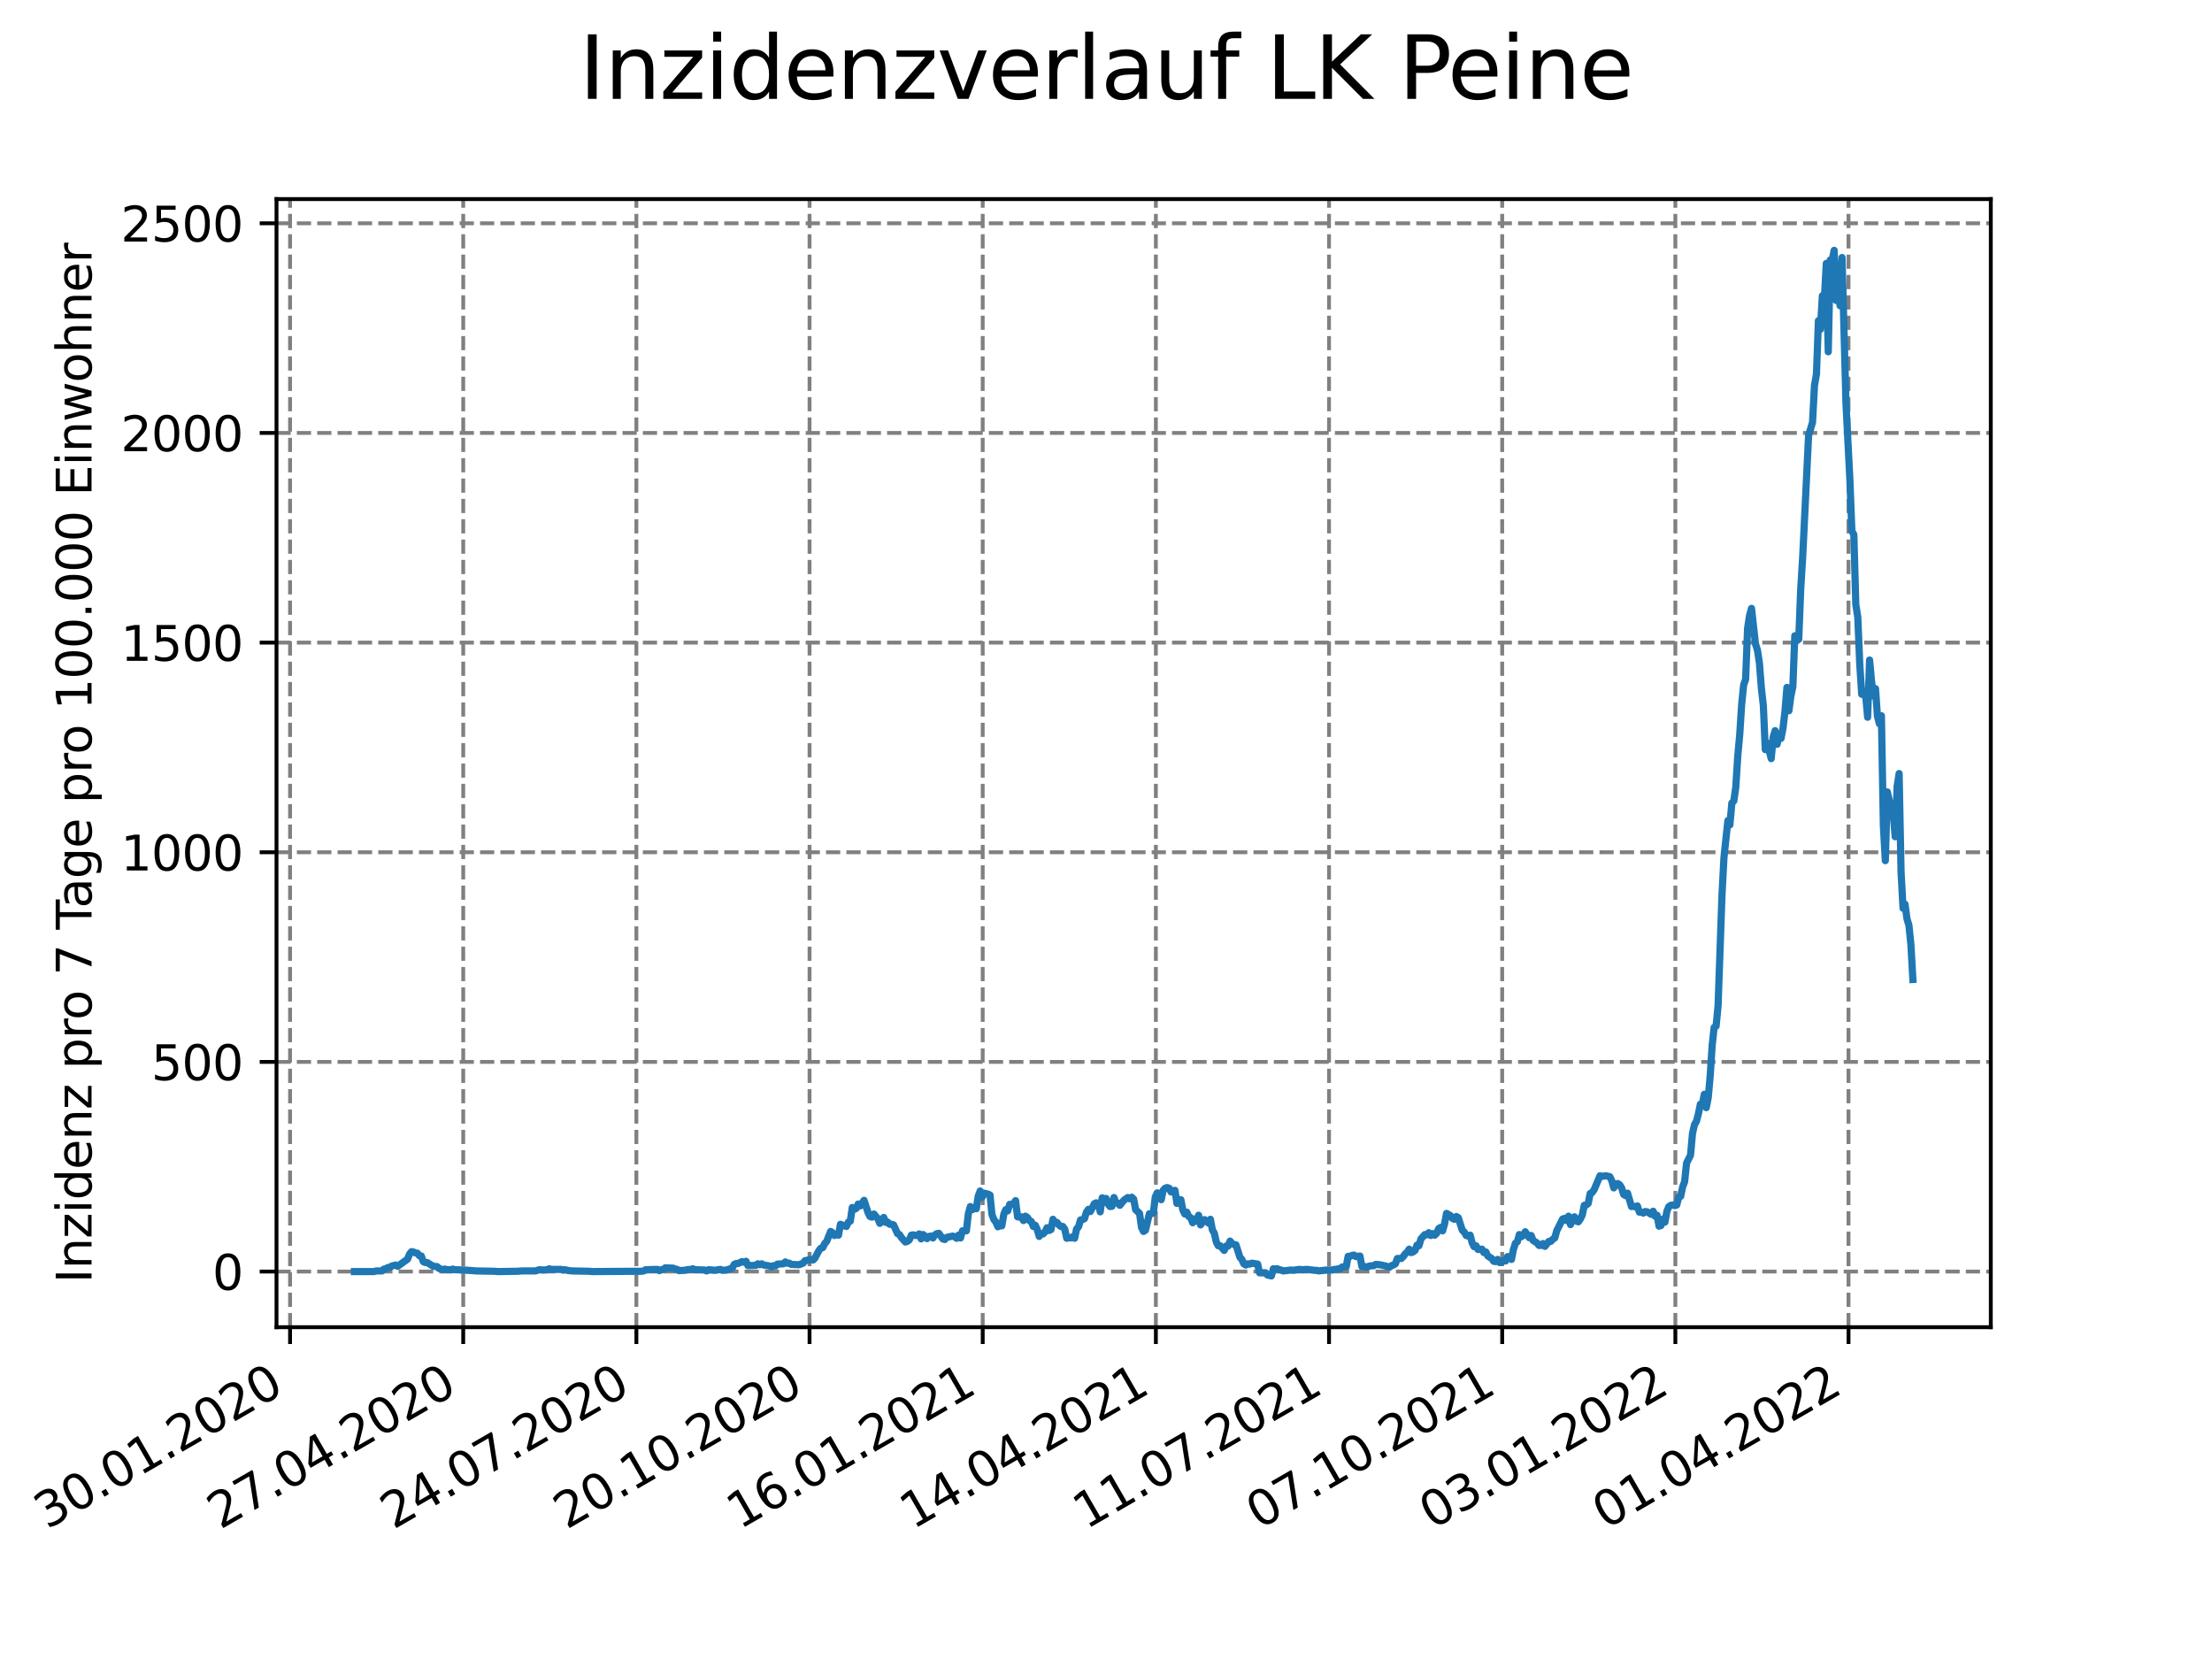 <?xml version="1.0" encoding="utf-8" standalone="no"?>
<!DOCTYPE svg PUBLIC "-//W3C//DTD SVG 1.1//EN"
  "http://www.w3.org/Graphics/SVG/1.1/DTD/svg11.dtd">
<svg xmlns:xlink="http://www.w3.org/1999/xlink" width="460.8pt" height="345.6pt" viewBox="0 0 460.8 345.6" xmlns="http://www.w3.org/2000/svg" version="1.1">
 <defs>
  <style type="text/css">*{stroke-linejoin: round; stroke-linecap: butt}</style>
 </defs>
 <g id="figure_1">
  <g id="patch_1">
   <path d="M 0 345.6 
L 460.8 345.6 
L 460.8 0 
L 0 0 
z
" style="fill: #ffffff"/>
  </g>
  <g id="axes_1">
   <g id="patch_2">
    <path d="M 57.6 276.48 
L 414.72 276.48 
L 414.72 41.472 
L 57.6 41.472 
z
" style="fill: #ffffff"/>
   </g>
   <g id="matplotlib.axis_1">
    <g id="xtick_1">
     <g id="line2d_1">
      <path d="M 60.425 276.48 
L 60.425 41.472 
" clip-path="url(#p5aca40b4b4)" style="fill: none; stroke-dasharray: 2.96,1.28; stroke-dashoffset: 0; stroke: #808080; stroke-width: 0.8"/>
     </g>
     <g id="line2d_2">
      <defs>
       <path id="mdce5e69325" d="M 0 0 
L 0 3.5 
" style="stroke: #000000; stroke-width: 0.8"/>
      </defs>
      <g>
       <use xlink:href="#mdce5e69325" x="60.425" y="276.48" style="stroke: #000000; stroke-width: 0.8"/>
      </g>
     </g>
     <g id="text_1">
      <!-- 30.01.2020 -->
      <g transform="translate(9.8 318.689)rotate(-30)scale(0.1 -0.1)">
       <defs>
        <path id="DejaVuSans-33" d="M 2597 2516 
Q 3050 2419 3304 2112 
Q 3559 1806 3559 1356 
Q 3559 666 3084 287 
Q 2609 -91 1734 -91 
Q 1441 -91 1130 -33 
Q 819 25 488 141 
L 488 750 
Q 750 597 1062 519 
Q 1375 441 1716 441 
Q 2309 441 2620 675 
Q 2931 909 2931 1356 
Q 2931 1769 2642 2001 
Q 2353 2234 1838 2234 
L 1294 2234 
L 1294 2753 
L 1863 2753 
Q 2328 2753 2575 2939 
Q 2822 3125 2822 3475 
Q 2822 3834 2567 4026 
Q 2313 4219 1838 4219 
Q 1578 4219 1281 4162 
Q 984 4106 628 3988 
L 628 4550 
Q 988 4650 1302 4700 
Q 1616 4750 1894 4750 
Q 2613 4750 3031 4423 
Q 3450 4097 3450 3541 
Q 3450 3153 3228 2886 
Q 3006 2619 2597 2516 
z
" transform="scale(0.016)"/>
        <path id="DejaVuSans-30" d="M 2034 4250 
Q 1547 4250 1301 3770 
Q 1056 3291 1056 2328 
Q 1056 1369 1301 889 
Q 1547 409 2034 409 
Q 2525 409 2770 889 
Q 3016 1369 3016 2328 
Q 3016 3291 2770 3770 
Q 2525 4250 2034 4250 
z
M 2034 4750 
Q 2819 4750 3233 4129 
Q 3647 3509 3647 2328 
Q 3647 1150 3233 529 
Q 2819 -91 2034 -91 
Q 1250 -91 836 529 
Q 422 1150 422 2328 
Q 422 3509 836 4129 
Q 1250 4750 2034 4750 
z
" transform="scale(0.016)"/>
        <path id="DejaVuSans-2e" d="M 684 794 
L 1344 794 
L 1344 0 
L 684 0 
L 684 794 
z
" transform="scale(0.016)"/>
        <path id="DejaVuSans-31" d="M 794 531 
L 1825 531 
L 1825 4091 
L 703 3866 
L 703 4441 
L 1819 4666 
L 2450 4666 
L 2450 531 
L 3481 531 
L 3481 0 
L 794 0 
L 794 531 
z
" transform="scale(0.016)"/>
        <path id="DejaVuSans-32" d="M 1228 531 
L 3431 531 
L 3431 0 
L 469 0 
L 469 531 
Q 828 903 1448 1529 
Q 2069 2156 2228 2338 
Q 2531 2678 2651 2914 
Q 2772 3150 2772 3378 
Q 2772 3750 2511 3984 
Q 2250 4219 1831 4219 
Q 1534 4219 1204 4116 
Q 875 4013 500 3803 
L 500 4441 
Q 881 4594 1212 4672 
Q 1544 4750 1819 4750 
Q 2544 4750 2975 4387 
Q 3406 4025 3406 3419 
Q 3406 3131 3298 2873 
Q 3191 2616 2906 2266 
Q 2828 2175 2409 1742 
Q 1991 1309 1228 531 
z
" transform="scale(0.016)"/>
       </defs>
       <use xlink:href="#DejaVuSans-33"/>
       <use xlink:href="#DejaVuSans-30" x="63.623"/>
       <use xlink:href="#DejaVuSans-2e" x="127.246"/>
       <use xlink:href="#DejaVuSans-30" x="159.033"/>
       <use xlink:href="#DejaVuSans-31" x="222.656"/>
       <use xlink:href="#DejaVuSans-2e" x="286.279"/>
       <use xlink:href="#DejaVuSans-32" x="318.066"/>
       <use xlink:href="#DejaVuSans-30" x="381.689"/>
       <use xlink:href="#DejaVuSans-32" x="445.312"/>
       <use xlink:href="#DejaVuSans-30" x="508.936"/>
      </g>
     </g>
    </g>
    <g id="xtick_2">
     <g id="line2d_3">
      <path d="M 96.498 276.48 
L 96.498 41.472 
" clip-path="url(#p5aca40b4b4)" style="fill: none; stroke-dasharray: 2.96,1.28; stroke-dashoffset: 0; stroke: #808080; stroke-width: 0.8"/>
     </g>
     <g id="line2d_4">
      <g>
       <use xlink:href="#mdce5e69325" x="96.498" y="276.48" style="stroke: #000000; stroke-width: 0.8"/>
      </g>
     </g>
     <g id="text_2">
      <!-- 27.04.2020 -->
      <g transform="translate(45.873 318.689)rotate(-30)scale(0.1 -0.1)">
       <defs>
        <path id="DejaVuSans-37" d="M 525 4666 
L 3525 4666 
L 3525 4397 
L 1831 0 
L 1172 0 
L 2766 4134 
L 525 4134 
L 525 4666 
z
" transform="scale(0.016)"/>
        <path id="DejaVuSans-34" d="M 2419 4116 
L 825 1625 
L 2419 1625 
L 2419 4116 
z
M 2253 4666 
L 3047 4666 
L 3047 1625 
L 3713 1625 
L 3713 1100 
L 3047 1100 
L 3047 0 
L 2419 0 
L 2419 1100 
L 313 1100 
L 313 1709 
L 2253 4666 
z
" transform="scale(0.016)"/>
       </defs>
       <use xlink:href="#DejaVuSans-32"/>
       <use xlink:href="#DejaVuSans-37" x="63.623"/>
       <use xlink:href="#DejaVuSans-2e" x="127.246"/>
       <use xlink:href="#DejaVuSans-30" x="159.033"/>
       <use xlink:href="#DejaVuSans-34" x="222.656"/>
       <use xlink:href="#DejaVuSans-2e" x="286.279"/>
       <use xlink:href="#DejaVuSans-32" x="318.066"/>
       <use xlink:href="#DejaVuSans-30" x="381.689"/>
       <use xlink:href="#DejaVuSans-32" x="445.312"/>
       <use xlink:href="#DejaVuSans-30" x="508.936"/>
      </g>
     </g>
    </g>
    <g id="xtick_3">
     <g id="line2d_5">
      <path d="M 132.57 276.48 
L 132.57 41.472 
" clip-path="url(#p5aca40b4b4)" style="fill: none; stroke-dasharray: 2.96,1.28; stroke-dashoffset: 0; stroke: #808080; stroke-width: 0.8"/>
     </g>
     <g id="line2d_6">
      <g>
       <use xlink:href="#mdce5e69325" x="132.57" y="276.48" style="stroke: #000000; stroke-width: 0.8"/>
      </g>
     </g>
     <g id="text_3">
      <!-- 24.07.2020 -->
      <g transform="translate(81.945 318.689)rotate(-30)scale(0.1 -0.1)">
       <use xlink:href="#DejaVuSans-32"/>
       <use xlink:href="#DejaVuSans-34" x="63.623"/>
       <use xlink:href="#DejaVuSans-2e" x="127.246"/>
       <use xlink:href="#DejaVuSans-30" x="159.033"/>
       <use xlink:href="#DejaVuSans-37" x="222.656"/>
       <use xlink:href="#DejaVuSans-2e" x="286.279"/>
       <use xlink:href="#DejaVuSans-32" x="318.066"/>
       <use xlink:href="#DejaVuSans-30" x="381.689"/>
       <use xlink:href="#DejaVuSans-32" x="445.312"/>
       <use xlink:href="#DejaVuSans-30" x="508.936"/>
      </g>
     </g>
    </g>
    <g id="xtick_4">
     <g id="line2d_7">
      <path d="M 168.643 276.48 
L 168.643 41.472 
" clip-path="url(#p5aca40b4b4)" style="fill: none; stroke-dasharray: 2.96,1.28; stroke-dashoffset: 0; stroke: #808080; stroke-width: 0.8"/>
     </g>
     <g id="line2d_8">
      <g>
       <use xlink:href="#mdce5e69325" x="168.643" y="276.48" style="stroke: #000000; stroke-width: 0.8"/>
      </g>
     </g>
     <g id="text_4">
      <!-- 20.10.2020 -->
      <g transform="translate(118.018 318.689)rotate(-30)scale(0.1 -0.1)">
       <use xlink:href="#DejaVuSans-32"/>
       <use xlink:href="#DejaVuSans-30" x="63.623"/>
       <use xlink:href="#DejaVuSans-2e" x="127.246"/>
       <use xlink:href="#DejaVuSans-31" x="159.033"/>
       <use xlink:href="#DejaVuSans-30" x="222.656"/>
       <use xlink:href="#DejaVuSans-2e" x="286.279"/>
       <use xlink:href="#DejaVuSans-32" x="318.066"/>
       <use xlink:href="#DejaVuSans-30" x="381.689"/>
       <use xlink:href="#DejaVuSans-32" x="445.312"/>
       <use xlink:href="#DejaVuSans-30" x="508.936"/>
      </g>
     </g>
    </g>
    <g id="xtick_5">
     <g id="line2d_9">
      <path d="M 204.716 276.48 
L 204.716 41.472 
" clip-path="url(#p5aca40b4b4)" style="fill: none; stroke-dasharray: 2.96,1.28; stroke-dashoffset: 0; stroke: #808080; stroke-width: 0.8"/>
     </g>
     <g id="line2d_10">
      <g>
       <use xlink:href="#mdce5e69325" x="204.716" y="276.48" style="stroke: #000000; stroke-width: 0.8"/>
      </g>
     </g>
     <g id="text_5">
      <!-- 16.01.2021 -->
      <g transform="translate(154.091 318.689)rotate(-30)scale(0.1 -0.1)">
       <defs>
        <path id="DejaVuSans-36" d="M 2113 2584 
Q 1688 2584 1439 2293 
Q 1191 2003 1191 1497 
Q 1191 994 1439 701 
Q 1688 409 2113 409 
Q 2538 409 2786 701 
Q 3034 994 3034 1497 
Q 3034 2003 2786 2293 
Q 2538 2584 2113 2584 
z
M 3366 4563 
L 3366 3988 
Q 3128 4100 2886 4159 
Q 2644 4219 2406 4219 
Q 1781 4219 1451 3797 
Q 1122 3375 1075 2522 
Q 1259 2794 1537 2939 
Q 1816 3084 2150 3084 
Q 2853 3084 3261 2657 
Q 3669 2231 3669 1497 
Q 3669 778 3244 343 
Q 2819 -91 2113 -91 
Q 1303 -91 875 529 
Q 447 1150 447 2328 
Q 447 3434 972 4092 
Q 1497 4750 2381 4750 
Q 2619 4750 2861 4703 
Q 3103 4656 3366 4563 
z
" transform="scale(0.016)"/>
       </defs>
       <use xlink:href="#DejaVuSans-31"/>
       <use xlink:href="#DejaVuSans-36" x="63.623"/>
       <use xlink:href="#DejaVuSans-2e" x="127.246"/>
       <use xlink:href="#DejaVuSans-30" x="159.033"/>
       <use xlink:href="#DejaVuSans-31" x="222.656"/>
       <use xlink:href="#DejaVuSans-2e" x="286.279"/>
       <use xlink:href="#DejaVuSans-32" x="318.066"/>
       <use xlink:href="#DejaVuSans-30" x="381.689"/>
       <use xlink:href="#DejaVuSans-32" x="445.312"/>
       <use xlink:href="#DejaVuSans-31" x="508.936"/>
      </g>
     </g>
    </g>
    <g id="xtick_6">
     <g id="line2d_11">
      <path d="M 240.789 276.48 
L 240.789 41.472 
" clip-path="url(#p5aca40b4b4)" style="fill: none; stroke-dasharray: 2.96,1.28; stroke-dashoffset: 0; stroke: #808080; stroke-width: 0.8"/>
     </g>
     <g id="line2d_12">
      <g>
       <use xlink:href="#mdce5e69325" x="240.789" y="276.48" style="stroke: #000000; stroke-width: 0.8"/>
      </g>
     </g>
     <g id="text_6">
      <!-- 14.04.2021 -->
      <g transform="translate(190.163 318.689)rotate(-30)scale(0.1 -0.1)">
       <use xlink:href="#DejaVuSans-31"/>
       <use xlink:href="#DejaVuSans-34" x="63.623"/>
       <use xlink:href="#DejaVuSans-2e" x="127.246"/>
       <use xlink:href="#DejaVuSans-30" x="159.033"/>
       <use xlink:href="#DejaVuSans-34" x="222.656"/>
       <use xlink:href="#DejaVuSans-2e" x="286.279"/>
       <use xlink:href="#DejaVuSans-32" x="318.066"/>
       <use xlink:href="#DejaVuSans-30" x="381.689"/>
       <use xlink:href="#DejaVuSans-32" x="445.312"/>
       <use xlink:href="#DejaVuSans-31" x="508.936"/>
      </g>
     </g>
    </g>
    <g id="xtick_7">
     <g id="line2d_13">
      <path d="M 276.861 276.48 
L 276.861 41.472 
" clip-path="url(#p5aca40b4b4)" style="fill: none; stroke-dasharray: 2.96,1.28; stroke-dashoffset: 0; stroke: #808080; stroke-width: 0.8"/>
     </g>
     <g id="line2d_14">
      <g>
       <use xlink:href="#mdce5e69325" x="276.861" y="276.48" style="stroke: #000000; stroke-width: 0.8"/>
      </g>
     </g>
     <g id="text_7">
      <!-- 11.07.2021 -->
      <g transform="translate(226.236 318.689)rotate(-30)scale(0.1 -0.1)">
       <use xlink:href="#DejaVuSans-31"/>
       <use xlink:href="#DejaVuSans-31" x="63.623"/>
       <use xlink:href="#DejaVuSans-2e" x="127.246"/>
       <use xlink:href="#DejaVuSans-30" x="159.033"/>
       <use xlink:href="#DejaVuSans-37" x="222.656"/>
       <use xlink:href="#DejaVuSans-2e" x="286.279"/>
       <use xlink:href="#DejaVuSans-32" x="318.066"/>
       <use xlink:href="#DejaVuSans-30" x="381.689"/>
       <use xlink:href="#DejaVuSans-32" x="445.312"/>
       <use xlink:href="#DejaVuSans-31" x="508.936"/>
      </g>
     </g>
    </g>
    <g id="xtick_8">
     <g id="line2d_15">
      <path d="M 312.934 276.48 
L 312.934 41.472 
" clip-path="url(#p5aca40b4b4)" style="fill: none; stroke-dasharray: 2.96,1.28; stroke-dashoffset: 0; stroke: #808080; stroke-width: 0.8"/>
     </g>
     <g id="line2d_16">
      <g>
       <use xlink:href="#mdce5e69325" x="312.934" y="276.48" style="stroke: #000000; stroke-width: 0.8"/>
      </g>
     </g>
     <g id="text_8">
      <!-- 07.10.2021 -->
      <g transform="translate(262.309 318.689)rotate(-30)scale(0.1 -0.1)">
       <use xlink:href="#DejaVuSans-30"/>
       <use xlink:href="#DejaVuSans-37" x="63.623"/>
       <use xlink:href="#DejaVuSans-2e" x="127.246"/>
       <use xlink:href="#DejaVuSans-31" x="159.033"/>
       <use xlink:href="#DejaVuSans-30" x="222.656"/>
       <use xlink:href="#DejaVuSans-2e" x="286.279"/>
       <use xlink:href="#DejaVuSans-32" x="318.066"/>
       <use xlink:href="#DejaVuSans-30" x="381.689"/>
       <use xlink:href="#DejaVuSans-32" x="445.312"/>
       <use xlink:href="#DejaVuSans-31" x="508.936"/>
      </g>
     </g>
    </g>
    <g id="xtick_9">
     <g id="line2d_17">
      <path d="M 349.007 276.48 
L 349.007 41.472 
" clip-path="url(#p5aca40b4b4)" style="fill: none; stroke-dasharray: 2.96,1.28; stroke-dashoffset: 0; stroke: #808080; stroke-width: 0.8"/>
     </g>
     <g id="line2d_18">
      <g>
       <use xlink:href="#mdce5e69325" x="349.007" y="276.48" style="stroke: #000000; stroke-width: 0.8"/>
      </g>
     </g>
     <g id="text_9">
      <!-- 03.01.2022 -->
      <g transform="translate(298.382 318.689)rotate(-30)scale(0.1 -0.1)">
       <use xlink:href="#DejaVuSans-30"/>
       <use xlink:href="#DejaVuSans-33" x="63.623"/>
       <use xlink:href="#DejaVuSans-2e" x="127.246"/>
       <use xlink:href="#DejaVuSans-30" x="159.033"/>
       <use xlink:href="#DejaVuSans-31" x="222.656"/>
       <use xlink:href="#DejaVuSans-2e" x="286.279"/>
       <use xlink:href="#DejaVuSans-32" x="318.066"/>
       <use xlink:href="#DejaVuSans-30" x="381.689"/>
       <use xlink:href="#DejaVuSans-32" x="445.312"/>
       <use xlink:href="#DejaVuSans-32" x="508.936"/>
      </g>
     </g>
    </g>
    <g id="xtick_10">
     <g id="line2d_19">
      <path d="M 385.08 276.48 
L 385.08 41.472 
" clip-path="url(#p5aca40b4b4)" style="fill: none; stroke-dasharray: 2.96,1.28; stroke-dashoffset: 0; stroke: #808080; stroke-width: 0.8"/>
     </g>
     <g id="line2d_20">
      <g>
       <use xlink:href="#mdce5e69325" x="385.08" y="276.48" style="stroke: #000000; stroke-width: 0.8"/>
      </g>
     </g>
     <g id="text_10">
      <!-- 01.04.2022 -->
      <g transform="translate(334.454 318.689)rotate(-30)scale(0.1 -0.1)">
       <use xlink:href="#DejaVuSans-30"/>
       <use xlink:href="#DejaVuSans-31" x="63.623"/>
       <use xlink:href="#DejaVuSans-2e" x="127.246"/>
       <use xlink:href="#DejaVuSans-30" x="159.033"/>
       <use xlink:href="#DejaVuSans-34" x="222.656"/>
       <use xlink:href="#DejaVuSans-2e" x="286.279"/>
       <use xlink:href="#DejaVuSans-32" x="318.066"/>
       <use xlink:href="#DejaVuSans-30" x="381.689"/>
       <use xlink:href="#DejaVuSans-32" x="445.312"/>
       <use xlink:href="#DejaVuSans-32" x="508.936"/>
      </g>
     </g>
    </g>
   </g>
   <g id="matplotlib.axis_2">
    <g id="ytick_1">
     <g id="line2d_21">
      <path d="M 57.6 264.891 
L 414.72 264.891 
" clip-path="url(#p5aca40b4b4)" style="fill: none; stroke-dasharray: 2.96,1.28; stroke-dashoffset: 0; stroke: #808080; stroke-width: 0.8"/>
     </g>
     <g id="line2d_22">
      <defs>
       <path id="m0a898719cf" d="M 0 0 
L -3.5 0 
" style="stroke: #000000; stroke-width: 0.8"/>
      </defs>
      <g>
       <use xlink:href="#m0a898719cf" x="57.6" y="264.891" style="stroke: #000000; stroke-width: 0.8"/>
      </g>
     </g>
     <g id="text_11">
      <!-- 0 -->
      <g transform="translate(44.237 268.69)scale(0.1 -0.1)">
       <use xlink:href="#DejaVuSans-30"/>
      </g>
     </g>
    </g>
    <g id="ytick_2">
     <g id="line2d_23">
      <path d="M 57.6 221.216 
L 414.72 221.216 
" clip-path="url(#p5aca40b4b4)" style="fill: none; stroke-dasharray: 2.96,1.28; stroke-dashoffset: 0; stroke: #808080; stroke-width: 0.8"/>
     </g>
     <g id="line2d_24">
      <g>
       <use xlink:href="#m0a898719cf" x="57.6" y="221.216" style="stroke: #000000; stroke-width: 0.8"/>
      </g>
     </g>
     <g id="text_12">
      <!-- 500 -->
      <g transform="translate(31.512 225.015)scale(0.1 -0.1)">
       <defs>
        <path id="DejaVuSans-35" d="M 691 4666 
L 3169 4666 
L 3169 4134 
L 1269 4134 
L 1269 2991 
Q 1406 3038 1543 3061 
Q 1681 3084 1819 3084 
Q 2600 3084 3056 2656 
Q 3513 2228 3513 1497 
Q 3513 744 3044 326 
Q 2575 -91 1722 -91 
Q 1428 -91 1123 -41 
Q 819 9 494 109 
L 494 744 
Q 775 591 1075 516 
Q 1375 441 1709 441 
Q 2250 441 2565 725 
Q 2881 1009 2881 1497 
Q 2881 1984 2565 2268 
Q 2250 2553 1709 2553 
Q 1456 2553 1204 2497 
Q 953 2441 691 2322 
L 691 4666 
z
" transform="scale(0.016)"/>
       </defs>
       <use xlink:href="#DejaVuSans-35"/>
       <use xlink:href="#DejaVuSans-30" x="63.623"/>
       <use xlink:href="#DejaVuSans-30" x="127.246"/>
      </g>
     </g>
    </g>
    <g id="ytick_3">
     <g id="line2d_25">
      <path d="M 57.6 177.54 
L 414.72 177.54 
" clip-path="url(#p5aca40b4b4)" style="fill: none; stroke-dasharray: 2.96,1.28; stroke-dashoffset: 0; stroke: #808080; stroke-width: 0.8"/>
     </g>
     <g id="line2d_26">
      <g>
       <use xlink:href="#m0a898719cf" x="57.6" y="177.54" style="stroke: #000000; stroke-width: 0.8"/>
      </g>
     </g>
     <g id="text_13">
      <!-- 1000 -->
      <g transform="translate(25.15 181.34)scale(0.1 -0.1)">
       <use xlink:href="#DejaVuSans-31"/>
       <use xlink:href="#DejaVuSans-30" x="63.623"/>
       <use xlink:href="#DejaVuSans-30" x="127.246"/>
       <use xlink:href="#DejaVuSans-30" x="190.869"/>
      </g>
     </g>
    </g>
    <g id="ytick_4">
     <g id="line2d_27">
      <path d="M 57.6 133.865 
L 414.72 133.865 
" clip-path="url(#p5aca40b4b4)" style="fill: none; stroke-dasharray: 2.96,1.28; stroke-dashoffset: 0; stroke: #808080; stroke-width: 0.8"/>
     </g>
     <g id="line2d_28">
      <g>
       <use xlink:href="#m0a898719cf" x="57.6" y="133.865" style="stroke: #000000; stroke-width: 0.8"/>
      </g>
     </g>
     <g id="text_14">
      <!-- 1500 -->
      <g transform="translate(25.15 137.664)scale(0.1 -0.1)">
       <use xlink:href="#DejaVuSans-31"/>
       <use xlink:href="#DejaVuSans-35" x="63.623"/>
       <use xlink:href="#DejaVuSans-30" x="127.246"/>
       <use xlink:href="#DejaVuSans-30" x="190.869"/>
      </g>
     </g>
    </g>
    <g id="ytick_5">
     <g id="line2d_29">
      <path d="M 57.6 90.19 
L 414.72 90.19 
" clip-path="url(#p5aca40b4b4)" style="fill: none; stroke-dasharray: 2.96,1.28; stroke-dashoffset: 0; stroke: #808080; stroke-width: 0.8"/>
     </g>
     <g id="line2d_30">
      <g>
       <use xlink:href="#m0a898719cf" x="57.6" y="90.19" style="stroke: #000000; stroke-width: 0.8"/>
      </g>
     </g>
     <g id="text_15">
      <!-- 2000 -->
      <g transform="translate(25.15 93.989)scale(0.1 -0.1)">
       <use xlink:href="#DejaVuSans-32"/>
       <use xlink:href="#DejaVuSans-30" x="63.623"/>
       <use xlink:href="#DejaVuSans-30" x="127.246"/>
       <use xlink:href="#DejaVuSans-30" x="190.869"/>
      </g>
     </g>
    </g>
    <g id="ytick_6">
     <g id="line2d_31">
      <path d="M 57.6 46.515 
L 414.72 46.515 
" clip-path="url(#p5aca40b4b4)" style="fill: none; stroke-dasharray: 2.96,1.28; stroke-dashoffset: 0; stroke: #808080; stroke-width: 0.8"/>
     </g>
     <g id="line2d_32">
      <g>
       <use xlink:href="#m0a898719cf" x="57.6" y="46.515" style="stroke: #000000; stroke-width: 0.8"/>
      </g>
     </g>
     <g id="text_16">
      <!-- 2500 -->
      <g transform="translate(25.15 50.314)scale(0.1 -0.1)">
       <use xlink:href="#DejaVuSans-32"/>
       <use xlink:href="#DejaVuSans-35" x="63.623"/>
       <use xlink:href="#DejaVuSans-30" x="127.246"/>
       <use xlink:href="#DejaVuSans-30" x="190.869"/>
      </g>
     </g>
    </g>
    <g id="text_17">
     <!-- Inzidenz pro 7 Tage pro 100.000 Einwohner -->
     <g transform="translate(19.07 267.301)rotate(-90)scale(0.1 -0.1)">
      <defs>
       <path id="DejaVuSans-49" d="M 628 4666 
L 1259 4666 
L 1259 0 
L 628 0 
L 628 4666 
z
" transform="scale(0.016)"/>
       <path id="DejaVuSans-6e" d="M 3513 2113 
L 3513 0 
L 2938 0 
L 2938 2094 
Q 2938 2591 2744 2837 
Q 2550 3084 2163 3084 
Q 1697 3084 1428 2787 
Q 1159 2491 1159 1978 
L 1159 0 
L 581 0 
L 581 3500 
L 1159 3500 
L 1159 2956 
Q 1366 3272 1645 3428 
Q 1925 3584 2291 3584 
Q 2894 3584 3203 3211 
Q 3513 2838 3513 2113 
z
" transform="scale(0.016)"/>
       <path id="DejaVuSans-7a" d="M 353 3500 
L 3084 3500 
L 3084 2975 
L 922 459 
L 3084 459 
L 3084 0 
L 275 0 
L 275 525 
L 2438 3041 
L 353 3041 
L 353 3500 
z
" transform="scale(0.016)"/>
       <path id="DejaVuSans-69" d="M 603 3500 
L 1178 3500 
L 1178 0 
L 603 0 
L 603 3500 
z
M 603 4863 
L 1178 4863 
L 1178 4134 
L 603 4134 
L 603 4863 
z
" transform="scale(0.016)"/>
       <path id="DejaVuSans-64" d="M 2906 2969 
L 2906 4863 
L 3481 4863 
L 3481 0 
L 2906 0 
L 2906 525 
Q 2725 213 2448 61 
Q 2172 -91 1784 -91 
Q 1150 -91 751 415 
Q 353 922 353 1747 
Q 353 2572 751 3078 
Q 1150 3584 1784 3584 
Q 2172 3584 2448 3432 
Q 2725 3281 2906 2969 
z
M 947 1747 
Q 947 1113 1208 752 
Q 1469 391 1925 391 
Q 2381 391 2643 752 
Q 2906 1113 2906 1747 
Q 2906 2381 2643 2742 
Q 2381 3103 1925 3103 
Q 1469 3103 1208 2742 
Q 947 2381 947 1747 
z
" transform="scale(0.016)"/>
       <path id="DejaVuSans-65" d="M 3597 1894 
L 3597 1613 
L 953 1613 
Q 991 1019 1311 708 
Q 1631 397 2203 397 
Q 2534 397 2845 478 
Q 3156 559 3463 722 
L 3463 178 
Q 3153 47 2828 -22 
Q 2503 -91 2169 -91 
Q 1331 -91 842 396 
Q 353 884 353 1716 
Q 353 2575 817 3079 
Q 1281 3584 2069 3584 
Q 2775 3584 3186 3129 
Q 3597 2675 3597 1894 
z
M 3022 2063 
Q 3016 2534 2758 2815 
Q 2500 3097 2075 3097 
Q 1594 3097 1305 2825 
Q 1016 2553 972 2059 
L 3022 2063 
z
" transform="scale(0.016)"/>
       <path id="DejaVuSans-20" transform="scale(0.016)"/>
       <path id="DejaVuSans-70" d="M 1159 525 
L 1159 -1331 
L 581 -1331 
L 581 3500 
L 1159 3500 
L 1159 2969 
Q 1341 3281 1617 3432 
Q 1894 3584 2278 3584 
Q 2916 3584 3314 3078 
Q 3713 2572 3713 1747 
Q 3713 922 3314 415 
Q 2916 -91 2278 -91 
Q 1894 -91 1617 61 
Q 1341 213 1159 525 
z
M 3116 1747 
Q 3116 2381 2855 2742 
Q 2594 3103 2138 3103 
Q 1681 3103 1420 2742 
Q 1159 2381 1159 1747 
Q 1159 1113 1420 752 
Q 1681 391 2138 391 
Q 2594 391 2855 752 
Q 3116 1113 3116 1747 
z
" transform="scale(0.016)"/>
       <path id="DejaVuSans-72" d="M 2631 2963 
Q 2534 3019 2420 3045 
Q 2306 3072 2169 3072 
Q 1681 3072 1420 2755 
Q 1159 2438 1159 1844 
L 1159 0 
L 581 0 
L 581 3500 
L 1159 3500 
L 1159 2956 
Q 1341 3275 1631 3429 
Q 1922 3584 2338 3584 
Q 2397 3584 2469 3576 
Q 2541 3569 2628 3553 
L 2631 2963 
z
" transform="scale(0.016)"/>
       <path id="DejaVuSans-6f" d="M 1959 3097 
Q 1497 3097 1228 2736 
Q 959 2375 959 1747 
Q 959 1119 1226 758 
Q 1494 397 1959 397 
Q 2419 397 2687 759 
Q 2956 1122 2956 1747 
Q 2956 2369 2687 2733 
Q 2419 3097 1959 3097 
z
M 1959 3584 
Q 2709 3584 3137 3096 
Q 3566 2609 3566 1747 
Q 3566 888 3137 398 
Q 2709 -91 1959 -91 
Q 1206 -91 779 398 
Q 353 888 353 1747 
Q 353 2609 779 3096 
Q 1206 3584 1959 3584 
z
" transform="scale(0.016)"/>
       <path id="DejaVuSans-54" d="M -19 4666 
L 3928 4666 
L 3928 4134 
L 2272 4134 
L 2272 0 
L 1638 0 
L 1638 4134 
L -19 4134 
L -19 4666 
z
" transform="scale(0.016)"/>
       <path id="DejaVuSans-61" d="M 2194 1759 
Q 1497 1759 1228 1600 
Q 959 1441 959 1056 
Q 959 750 1161 570 
Q 1363 391 1709 391 
Q 2188 391 2477 730 
Q 2766 1069 2766 1631 
L 2766 1759 
L 2194 1759 
z
M 3341 1997 
L 3341 0 
L 2766 0 
L 2766 531 
Q 2569 213 2275 61 
Q 1981 -91 1556 -91 
Q 1019 -91 701 211 
Q 384 513 384 1019 
Q 384 1609 779 1909 
Q 1175 2209 1959 2209 
L 2766 2209 
L 2766 2266 
Q 2766 2663 2505 2880 
Q 2244 3097 1772 3097 
Q 1472 3097 1187 3025 
Q 903 2953 641 2809 
L 641 3341 
Q 956 3463 1253 3523 
Q 1550 3584 1831 3584 
Q 2591 3584 2966 3190 
Q 3341 2797 3341 1997 
z
" transform="scale(0.016)"/>
       <path id="DejaVuSans-67" d="M 2906 1791 
Q 2906 2416 2648 2759 
Q 2391 3103 1925 3103 
Q 1463 3103 1205 2759 
Q 947 2416 947 1791 
Q 947 1169 1205 825 
Q 1463 481 1925 481 
Q 2391 481 2648 825 
Q 2906 1169 2906 1791 
z
M 3481 434 
Q 3481 -459 3084 -895 
Q 2688 -1331 1869 -1331 
Q 1566 -1331 1297 -1286 
Q 1028 -1241 775 -1147 
L 775 -588 
Q 1028 -725 1275 -790 
Q 1522 -856 1778 -856 
Q 2344 -856 2625 -561 
Q 2906 -266 2906 331 
L 2906 616 
Q 2728 306 2450 153 
Q 2172 0 1784 0 
Q 1141 0 747 490 
Q 353 981 353 1791 
Q 353 2603 747 3093 
Q 1141 3584 1784 3584 
Q 2172 3584 2450 3431 
Q 2728 3278 2906 2969 
L 2906 3500 
L 3481 3500 
L 3481 434 
z
" transform="scale(0.016)"/>
       <path id="DejaVuSans-45" d="M 628 4666 
L 3578 4666 
L 3578 4134 
L 1259 4134 
L 1259 2753 
L 3481 2753 
L 3481 2222 
L 1259 2222 
L 1259 531 
L 3634 531 
L 3634 0 
L 628 0 
L 628 4666 
z
" transform="scale(0.016)"/>
       <path id="DejaVuSans-77" d="M 269 3500 
L 844 3500 
L 1563 769 
L 2278 3500 
L 2956 3500 
L 3675 769 
L 4391 3500 
L 4966 3500 
L 4050 0 
L 3372 0 
L 2619 2869 
L 1863 0 
L 1184 0 
L 269 3500 
z
" transform="scale(0.016)"/>
       <path id="DejaVuSans-68" d="M 3513 2113 
L 3513 0 
L 2938 0 
L 2938 2094 
Q 2938 2591 2744 2837 
Q 2550 3084 2163 3084 
Q 1697 3084 1428 2787 
Q 1159 2491 1159 1978 
L 1159 0 
L 581 0 
L 581 4863 
L 1159 4863 
L 1159 2956 
Q 1366 3272 1645 3428 
Q 1925 3584 2291 3584 
Q 2894 3584 3203 3211 
Q 3513 2838 3513 2113 
z
" transform="scale(0.016)"/>
      </defs>
      <use xlink:href="#DejaVuSans-49"/>
      <use xlink:href="#DejaVuSans-6e" x="29.492"/>
      <use xlink:href="#DejaVuSans-7a" x="92.871"/>
      <use xlink:href="#DejaVuSans-69" x="145.361"/>
      <use xlink:href="#DejaVuSans-64" x="173.145"/>
      <use xlink:href="#DejaVuSans-65" x="236.621"/>
      <use xlink:href="#DejaVuSans-6e" x="298.145"/>
      <use xlink:href="#DejaVuSans-7a" x="361.523"/>
      <use xlink:href="#DejaVuSans-20" x="414.014"/>
      <use xlink:href="#DejaVuSans-70" x="445.801"/>
      <use xlink:href="#DejaVuSans-72" x="509.277"/>
      <use xlink:href="#DejaVuSans-6f" x="548.141"/>
      <use xlink:href="#DejaVuSans-20" x="609.322"/>
      <use xlink:href="#DejaVuSans-37" x="641.109"/>
      <use xlink:href="#DejaVuSans-20" x="704.732"/>
      <use xlink:href="#DejaVuSans-54" x="736.52"/>
      <use xlink:href="#DejaVuSans-61" x="781.104"/>
      <use xlink:href="#DejaVuSans-67" x="842.383"/>
      <use xlink:href="#DejaVuSans-65" x="905.859"/>
      <use xlink:href="#DejaVuSans-20" x="967.383"/>
      <use xlink:href="#DejaVuSans-70" x="999.17"/>
      <use xlink:href="#DejaVuSans-72" x="1062.646"/>
      <use xlink:href="#DejaVuSans-6f" x="1101.51"/>
      <use xlink:href="#DejaVuSans-20" x="1162.691"/>
      <use xlink:href="#DejaVuSans-31" x="1194.479"/>
      <use xlink:href="#DejaVuSans-30" x="1258.102"/>
      <use xlink:href="#DejaVuSans-30" x="1321.725"/>
      <use xlink:href="#DejaVuSans-2e" x="1385.348"/>
      <use xlink:href="#DejaVuSans-30" x="1417.135"/>
      <use xlink:href="#DejaVuSans-30" x="1480.758"/>
      <use xlink:href="#DejaVuSans-30" x="1544.381"/>
      <use xlink:href="#DejaVuSans-20" x="1608.004"/>
      <use xlink:href="#DejaVuSans-45" x="1639.791"/>
      <use xlink:href="#DejaVuSans-69" x="1702.975"/>
      <use xlink:href="#DejaVuSans-6e" x="1730.758"/>
      <use xlink:href="#DejaVuSans-77" x="1794.137"/>
      <use xlink:href="#DejaVuSans-6f" x="1875.924"/>
      <use xlink:href="#DejaVuSans-68" x="1937.105"/>
      <use xlink:href="#DejaVuSans-6e" x="2000.484"/>
      <use xlink:href="#DejaVuSans-65" x="2063.863"/>
      <use xlink:href="#DejaVuSans-72" x="2125.387"/>
     </g>
    </g>
   </g>
   <g id="line2d_33">
    <path d="M 73.833 264.891 
L 77.932 264.891 
L 78.342 264.761 
L 79.572 264.761 
L 79.981 264.372 
L 80.391 264.307 
L 80.801 264.048 
L 81.211 264.048 
L 81.621 263.724 
L 82.441 263.53 
L 82.851 263.789 
L 84.9 262.299 
L 85.31 261.262 
L 85.72 260.743 
L 86.13 260.808 
L 86.54 261.003 
L 86.95 261.067 
L 87.36 261.586 
L 87.77 261.651 
L 88.18 262.817 
L 88.59 263.011 
L 89 263.011 
L 90.229 263.789 
L 91.049 263.854 
L 91.459 264.243 
L 92.279 264.502 
L 92.689 264.372 
L 93.099 264.502 
L 93.919 264.502 
L 94.329 264.372 
L 94.739 264.502 
L 96.788 264.567 
L 97.608 264.631 
L 98.428 264.696 
L 99.248 264.761 
L 102.937 264.826 
L 103.757 264.891 
L 107.856 264.826 
L 108.676 264.761 
L 111.545 264.761 
L 112.365 264.502 
L 113.185 264.567 
L 114.005 264.502 
L 114.415 264.307 
L 114.824 264.437 
L 116.874 264.437 
L 117.284 264.567 
L 117.694 264.502 
L 118.514 264.696 
L 119.334 264.761 
L 122.613 264.826 
L 123.433 264.891 
L 133.681 264.826 
L 134.091 264.761 
L 134.5 264.502 
L 136.96 264.437 
L 137.37 264.696 
L 137.78 264.502 
L 138.19 264.437 
L 138.6 264.113 
L 140.239 264.178 
L 140.649 264.372 
L 141.059 264.437 
L 141.469 264.696 
L 142.289 264.631 
L 142.699 264.631 
L 143.109 264.502 
L 143.929 264.437 
L 144.339 264.307 
L 144.748 264.502 
L 146.798 264.567 
L 147.208 264.761 
L 147.618 264.502 
L 148.438 264.567 
L 148.848 264.631 
L 150.077 264.437 
L 150.487 264.631 
L 151.307 264.567 
L 152.537 264.178 
L 152.947 263.4 
L 153.357 263.206 
L 153.767 263.206 
L 154.586 262.817 
L 154.996 262.947 
L 155.406 262.752 
L 155.816 263.659 
L 157.456 263.595 
L 157.866 263.271 
L 158.276 263.465 
L 158.686 263.271 
L 159.096 263.53 
L 160.325 263.724 
L 160.735 263.919 
L 161.145 263.659 
L 161.555 263.724 
L 161.965 263.335 
L 163.195 263.271 
L 163.605 262.882 
L 164.015 263.141 
L 164.424 263.141 
L 164.834 263.4 
L 166.474 263.465 
L 167.294 263.141 
L 167.704 262.623 
L 168.934 262.363 
L 169.343 262.493 
L 169.753 262.104 
L 170.573 260.549 
L 170.983 260.031 
L 171.393 259.901 
L 171.803 259.059 
L 172.213 258.605 
L 173.033 256.532 
L 173.443 256.791 
L 173.853 257.374 
L 174.262 257.115 
L 174.672 257.309 
L 175.082 255.041 
L 175.902 255.365 
L 176.312 255.495 
L 176.722 254.588 
L 177.132 254.393 
L 177.542 251.542 
L 177.952 251.931 
L 178.362 251.736 
L 178.772 250.829 
L 179.181 251.218 
L 180.001 250.052 
L 180.821 252.579 
L 181.231 253.421 
L 181.641 253.551 
L 182.051 252.903 
L 182.871 253.875 
L 183.281 254.847 
L 183.691 254.328 
L 184.1 253.616 
L 184.51 254.652 
L 184.92 254.588 
L 185.33 255.041 
L 185.74 255.041 
L 186.15 255.171 
L 186.97 256.985 
L 187.38 257.179 
L 187.79 257.827 
L 188.61 258.735 
L 189.02 258.605 
L 189.429 258.281 
L 189.839 257.309 
L 190.249 257.244 
L 190.659 257.374 
L 191.069 257.374 
L 191.479 257.05 
L 191.889 258.087 
L 192.299 257.179 
L 192.709 257.503 
L 193.119 258.022 
L 193.529 257.568 
L 193.939 257.503 
L 194.348 257.892 
L 194.758 257.244 
L 195.168 256.985 
L 195.578 256.92 
L 196.398 258.087 
L 196.808 258.216 
L 197.218 257.763 
L 198.448 257.503 
L 198.858 257.633 
L 199.267 257.957 
L 199.677 257.309 
L 200.087 257.892 
L 200.497 256.402 
L 201.317 256.402 
L 201.727 252.838 
L 202.137 251.348 
L 202.547 251.996 
L 202.957 251.672 
L 203.367 251.801 
L 203.777 249.209 
L 204.186 248.108 
L 204.596 249.404 
L 205.006 248.561 
L 205.826 248.756 
L 206.236 248.95 
L 206.646 253.032 
L 207.056 254.069 
L 207.466 254.588 
L 207.876 255.56 
L 208.286 255.365 
L 208.696 255.365 
L 209.105 252.968 
L 209.515 251.996 
L 209.925 252.255 
L 210.335 250.894 
L 210.745 250.894 
L 211.155 250.7 
L 211.565 250.116 
L 211.975 253.486 
L 212.385 253.551 
L 212.795 253.486 
L 213.205 254.264 
L 213.615 253.356 
L 214.024 253.616 
L 214.434 254.264 
L 214.844 254.458 
L 215.254 255.495 
L 215.664 255.236 
L 216.074 256.143 
L 216.484 257.568 
L 216.894 256.985 
L 217.304 257.05 
L 217.714 256.596 
L 218.124 255.754 
L 218.534 256.337 
L 218.943 256.143 
L 219.353 254.004 
L 219.763 254.652 
L 220.173 254.652 
L 220.583 255.171 
L 220.993 255.495 
L 221.403 255.495 
L 221.813 256.078 
L 222.223 257.957 
L 222.633 257.827 
L 223.043 257.892 
L 223.453 257.633 
L 223.862 257.957 
L 224.272 256.013 
L 224.682 255.56 
L 225.092 254.134 
L 225.502 254.069 
L 225.912 253.875 
L 226.322 252.514 
L 226.732 251.931 
L 227.142 252.384 
L 227.962 250.764 
L 228.372 250.57 
L 228.781 250.7 
L 229.191 252.449 
L 229.601 249.533 
L 230.011 249.728 
L 230.421 249.663 
L 230.831 250.829 
L 231.241 251.348 
L 231.651 251.283 
L 232.061 249.468 
L 232.471 250.57 
L 232.881 250.635 
L 233.291 251.088 
L 234.11 250.052 
L 234.93 249.468 
L 235.34 249.728 
L 235.75 249.404 
L 236.16 249.792 
L 236.57 251.996 
L 237.39 252.773 
L 237.8 255.689 
L 238.21 256.532 
L 238.62 256.272 
L 239.439 252.838 
L 239.849 252.838 
L 240.259 252.708 
L 240.669 249.339 
L 241.079 248.496 
L 241.489 248.626 
L 241.899 249.922 
L 242.309 247.978 
L 242.719 247.524 
L 243.129 247.395 
L 243.539 247.524 
L 243.948 248.302 
L 244.358 248.043 
L 244.768 247.978 
L 245.178 250.7 
L 245.588 249.922 
L 245.998 249.922 
L 246.408 252.06 
L 246.818 252.903 
L 247.228 252.514 
L 247.638 253.421 
L 248.048 253.68 
L 248.458 254.717 
L 248.867 253.94 
L 249.277 254.393 
L 249.687 253.162 
L 250.097 255.171 
L 250.917 254.069 
L 251.327 254.328 
L 251.737 254.782 
L 252.147 254.004 
L 252.557 256.208 
L 252.967 256.92 
L 253.377 258.735 
L 253.786 259.512 
L 254.196 259.512 
L 255.016 260.484 
L 255.426 259.577 
L 255.836 259.577 
L 256.246 258.54 
L 256.656 259.059 
L 257.066 259.253 
L 257.476 259.318 
L 258.296 261.91 
L 258.705 262.363 
L 259.115 263.271 
L 259.525 263.53 
L 259.935 263.271 
L 260.345 263.335 
L 260.755 263.141 
L 261.985 263.335 
L 262.395 265.15 
L 263.624 265.15 
L 264.034 265.603 
L 264.854 265.798 
L 265.264 264.307 
L 265.674 264.372 
L 266.084 264.307 
L 266.494 264.502 
L 266.904 264.567 
L 267.314 264.761 
L 268.953 264.567 
L 269.363 264.631 
L 270.593 264.437 
L 271.413 264.502 
L 272.233 264.437 
L 273.872 264.631 
L 274.282 264.631 
L 274.692 264.761 
L 276.332 264.567 
L 277.562 264.567 
L 277.972 264.437 
L 278.381 264.437 
L 278.791 264.307 
L 279.201 264.307 
L 279.611 263.919 
L 280.431 263.919 
L 280.841 261.715 
L 281.251 261.715 
L 281.661 261.521 
L 282.071 261.456 
L 282.481 261.78 
L 283.3 261.651 
L 283.71 263.854 
L 284.12 263.789 
L 284.53 263.983 
L 285.35 263.724 
L 286.17 263.659 
L 286.58 263.4 
L 287.4 263.465 
L 288.629 263.724 
L 289.449 263.983 
L 289.859 263.659 
L 290.269 263.53 
L 290.679 263.271 
L 291.089 262.169 
L 291.909 262.169 
L 292.319 261.78 
L 292.729 261.197 
L 293.139 260.873 
L 293.548 260.225 
L 293.958 260.938 
L 294.368 260.808 
L 294.778 260.484 
L 295.188 259.383 
L 295.598 259.512 
L 296.008 258.087 
L 296.828 257.179 
L 297.238 257.244 
L 297.648 256.791 
L 298.058 257.374 
L 298.467 256.985 
L 298.877 257.309 
L 299.287 256.92 
L 299.697 255.948 
L 300.107 255.689 
L 300.517 256.402 
L 300.927 254.976 
L 301.337 252.773 
L 302.157 253.227 
L 302.567 253.81 
L 302.977 254.004 
L 303.386 253.421 
L 303.796 253.68 
L 304.616 256.272 
L 305.026 256.661 
L 305.436 257.374 
L 305.846 257.503 
L 306.256 257.309 
L 306.666 258.864 
L 307.076 259.707 
L 307.486 259.512 
L 307.896 260.29 
L 308.715 260.225 
L 309.125 260.938 
L 309.535 260.808 
L 309.945 261.651 
L 310.765 262.169 
L 311.175 262.752 
L 311.585 262.817 
L 311.995 262.363 
L 312.405 263.011 
L 312.815 262.947 
L 313.224 262.623 
L 313.634 262.687 
L 314.044 261.78 
L 314.454 261.78 
L 314.864 262.363 
L 315.274 260.29 
L 315.684 258.994 
L 316.094 258.67 
L 316.504 257.179 
L 316.914 257.633 
L 317.324 257.374 
L 317.734 256.596 
L 318.553 257.827 
L 318.963 257.374 
L 319.373 258.411 
L 320.193 258.929 
L 320.603 259.447 
L 321.013 259.447 
L 321.423 259.059 
L 321.833 259.642 
L 322.653 258.605 
L 323.062 258.605 
L 323.472 258.151 
L 323.882 257.892 
L 324.292 256.402 
L 325.522 253.94 
L 325.932 253.81 
L 326.342 254.264 
L 326.752 253.356 
L 327.162 255.106 
L 327.572 253.94 
L 327.981 253.486 
L 328.391 254.393 
L 328.801 254.523 
L 329.211 253.94 
L 329.621 253.097 
L 330.031 251.088 
L 330.441 251.024 
L 330.851 250.7 
L 331.261 248.626 
L 331.671 248.432 
L 332.081 247.848 
L 333.31 244.932 
L 333.72 245.062 
L 334.54 244.932 
L 335.36 245.127 
L 335.77 245.969 
L 336.18 247.46 
L 336.59 246.682 
L 337 246.552 
L 337.41 246.812 
L 337.82 247.46 
L 338.229 248.82 
L 338.639 249.08 
L 339.049 248.561 
L 339.869 251.348 
L 340.279 251.283 
L 340.689 251.412 
L 341.099 251.218 
L 341.509 252.514 
L 341.919 252.514 
L 342.329 252.708 
L 342.739 252.384 
L 343.148 252.449 
L 343.968 252.968 
L 344.378 252.32 
L 344.788 253.356 
L 345.198 253.162 
L 345.608 255.43 
L 346.018 255.3 
L 346.428 253.94 
L 346.838 254.588 
L 347.248 252.32 
L 347.658 251.348 
L 348.067 251.088 
L 348.477 251.024 
L 348.887 251.153 
L 349.297 251.024 
L 349.707 249.404 
L 350.117 249.209 
L 350.527 247.265 
L 350.937 246.164 
L 351.347 242.276 
L 352.167 240.656 
L 352.577 236.12 
L 352.986 234.305 
L 353.396 233.593 
L 353.806 232.037 
L 354.216 230.029 
L 354.626 230.029 
L 355.036 227.955 
L 355.446 230.741 
L 355.856 228.668 
L 356.266 224.132 
L 356.676 217.781 
L 357.086 214.023 
L 357.496 213.764 
L 357.905 209.552 
L 358.725 186.354 
L 359.135 178.578 
L 359.955 170.931 
L 360.365 171.839 
L 360.775 167.303 
L 361.185 166.849 
L 361.595 163.998 
L 362.005 157.518 
L 362.415 153.047 
L 362.824 146.697 
L 363.234 142.679 
L 363.644 141.513 
L 364.054 130.885 
L 364.464 128.229 
L 364.874 126.738 
L 365.694 134.125 
L 366.104 135.421 
L 366.514 138.078 
L 366.924 143.327 
L 367.334 146.956 
L 367.743 156.157 
L 368.153 154.796 
L 368.973 158.036 
L 369.383 153.565 
L 369.793 152.204 
L 370.203 155.056 
L 370.613 153.176 
L 371.023 153.824 
L 371.433 151.686 
L 371.843 148.187 
L 372.253 143.197 
L 372.662 148.057 
L 373.072 145.012 
L 373.482 143.068 
L 373.892 132.441 
L 374.302 133.477 
L 374.712 133.153 
L 375.122 122.721 
L 375.532 116.046 
L 376.762 90.71 
L 377.581 87.988 
L 377.991 80.277 
L 378.401 77.944 
L 378.811 66.799 
L 379.221 68.613 
L 379.631 61.615 
L 380.041 62.392 
L 380.451 54.876 
L 380.861 73.279 
L 381.271 54.163 
L 381.681 54.163 
L 382.091 52.154 
L 382.5 62.587 
L 382.91 60.319 
L 383.32 63.688 
L 383.73 53.645 
L 384.55 84.035 
L 385.37 100.041 
L 385.78 110.603 
L 386.19 111.381 
L 386.6 125.961 
L 387.01 128.553 
L 387.42 138.337 
L 387.829 144.623 
L 388.649 144.817 
L 389.059 149.418 
L 389.469 137.495 
L 389.879 141.966 
L 390.289 145.012 
L 390.699 143.457 
L 391.109 149.224 
L 391.519 150.779 
L 391.929 149.094 
L 392.339 171.903 
L 392.748 179.291 
L 393.158 164.97 
L 393.978 168.469 
L 394.388 169.247 
L 394.798 174.301 
L 395.208 163.804 
L 395.618 161.147 
L 396.028 181.688 
L 396.438 189.205 
L 396.848 188.363 
L 397.258 191.408 
L 397.667 192.769 
L 398.077 196.786 
L 398.487 204.044 
L 398.487 204.044 
" clip-path="url(#p5aca40b4b4)" style="fill: none; stroke: #1f77b4; stroke-width: 1.5; stroke-linecap: square"/>
   </g>
   <g id="patch_3">
    <path d="M 57.6 276.48 
L 57.6 41.472 
" style="fill: none; stroke: #000000; stroke-width: 0.8; stroke-linejoin: miter; stroke-linecap: square"/>
   </g>
   <g id="patch_4">
    <path d="M 414.72 276.48 
L 414.72 41.472 
" style="fill: none; stroke: #000000; stroke-width: 0.8; stroke-linejoin: miter; stroke-linecap: square"/>
   </g>
   <g id="patch_5">
    <path d="M 57.6 276.48 
L 414.72 276.48 
" style="fill: none; stroke: #000000; stroke-width: 0.8; stroke-linejoin: miter; stroke-linecap: square"/>
   </g>
   <g id="patch_6">
    <path d="M 57.6 41.472 
L 414.72 41.472 
" style="fill: none; stroke: #000000; stroke-width: 0.8; stroke-linejoin: miter; stroke-linecap: square"/>
   </g>
  </g>
  <g id="text_18">
   <!-- Inzidenzverlauf LK Peine -->
   <g transform="translate(120.669 20.589)scale(0.18 -0.18)">
    <defs>
     <path id="DejaVuSans-76" d="M 191 3500 
L 800 3500 
L 1894 563 
L 2988 3500 
L 3597 3500 
L 2284 0 
L 1503 0 
L 191 3500 
z
" transform="scale(0.016)"/>
     <path id="DejaVuSans-6c" d="M 603 4863 
L 1178 4863 
L 1178 0 
L 603 0 
L 603 4863 
z
" transform="scale(0.016)"/>
     <path id="DejaVuSans-75" d="M 544 1381 
L 544 3500 
L 1119 3500 
L 1119 1403 
Q 1119 906 1312 657 
Q 1506 409 1894 409 
Q 2359 409 2629 706 
Q 2900 1003 2900 1516 
L 2900 3500 
L 3475 3500 
L 3475 0 
L 2900 0 
L 2900 538 
Q 2691 219 2414 64 
Q 2138 -91 1772 -91 
Q 1169 -91 856 284 
Q 544 659 544 1381 
z
M 1991 3584 
L 1991 3584 
z
" transform="scale(0.016)"/>
     <path id="DejaVuSans-66" d="M 2375 4863 
L 2375 4384 
L 1825 4384 
Q 1516 4384 1395 4259 
Q 1275 4134 1275 3809 
L 1275 3500 
L 2222 3500 
L 2222 3053 
L 1275 3053 
L 1275 0 
L 697 0 
L 697 3053 
L 147 3053 
L 147 3500 
L 697 3500 
L 697 3744 
Q 697 4328 969 4595 
Q 1241 4863 1831 4863 
L 2375 4863 
z
" transform="scale(0.016)"/>
     <path id="DejaVuSans-4c" d="M 628 4666 
L 1259 4666 
L 1259 531 
L 3531 531 
L 3531 0 
L 628 0 
L 628 4666 
z
" transform="scale(0.016)"/>
     <path id="DejaVuSans-4b" d="M 628 4666 
L 1259 4666 
L 1259 2694 
L 3353 4666 
L 4166 4666 
L 1850 2491 
L 4331 0 
L 3500 0 
L 1259 2247 
L 1259 0 
L 628 0 
L 628 4666 
z
" transform="scale(0.016)"/>
     <path id="DejaVuSans-50" d="M 1259 4147 
L 1259 2394 
L 2053 2394 
Q 2494 2394 2734 2622 
Q 2975 2850 2975 3272 
Q 2975 3691 2734 3919 
Q 2494 4147 2053 4147 
L 1259 4147 
z
M 628 4666 
L 2053 4666 
Q 2838 4666 3239 4311 
Q 3641 3956 3641 3272 
Q 3641 2581 3239 2228 
Q 2838 1875 2053 1875 
L 1259 1875 
L 1259 0 
L 628 0 
L 628 4666 
z
" transform="scale(0.016)"/>
    </defs>
    <use xlink:href="#DejaVuSans-49"/>
    <use xlink:href="#DejaVuSans-6e" x="29.492"/>
    <use xlink:href="#DejaVuSans-7a" x="92.871"/>
    <use xlink:href="#DejaVuSans-69" x="145.361"/>
    <use xlink:href="#DejaVuSans-64" x="173.145"/>
    <use xlink:href="#DejaVuSans-65" x="236.621"/>
    <use xlink:href="#DejaVuSans-6e" x="298.145"/>
    <use xlink:href="#DejaVuSans-7a" x="361.523"/>
    <use xlink:href="#DejaVuSans-76" x="414.014"/>
    <use xlink:href="#DejaVuSans-65" x="473.193"/>
    <use xlink:href="#DejaVuSans-72" x="534.717"/>
    <use xlink:href="#DejaVuSans-6c" x="575.83"/>
    <use xlink:href="#DejaVuSans-61" x="603.613"/>
    <use xlink:href="#DejaVuSans-75" x="664.893"/>
    <use xlink:href="#DejaVuSans-66" x="728.271"/>
    <use xlink:href="#DejaVuSans-20" x="763.477"/>
    <use xlink:href="#DejaVuSans-4c" x="795.264"/>
    <use xlink:href="#DejaVuSans-4b" x="850.977"/>
    <use xlink:href="#DejaVuSans-20" x="916.553"/>
    <use xlink:href="#DejaVuSans-50" x="948.34"/>
    <use xlink:href="#DejaVuSans-65" x="1005.018"/>
    <use xlink:href="#DejaVuSans-69" x="1066.541"/>
    <use xlink:href="#DejaVuSans-6e" x="1094.324"/>
    <use xlink:href="#DejaVuSans-65" x="1157.703"/>
   </g>
  </g>
 </g>
 <defs>
  <clipPath id="p5aca40b4b4">
   <rect x="57.6" y="41.472" width="357.12" height="235.008"/>
  </clipPath>
 </defs>
</svg>
